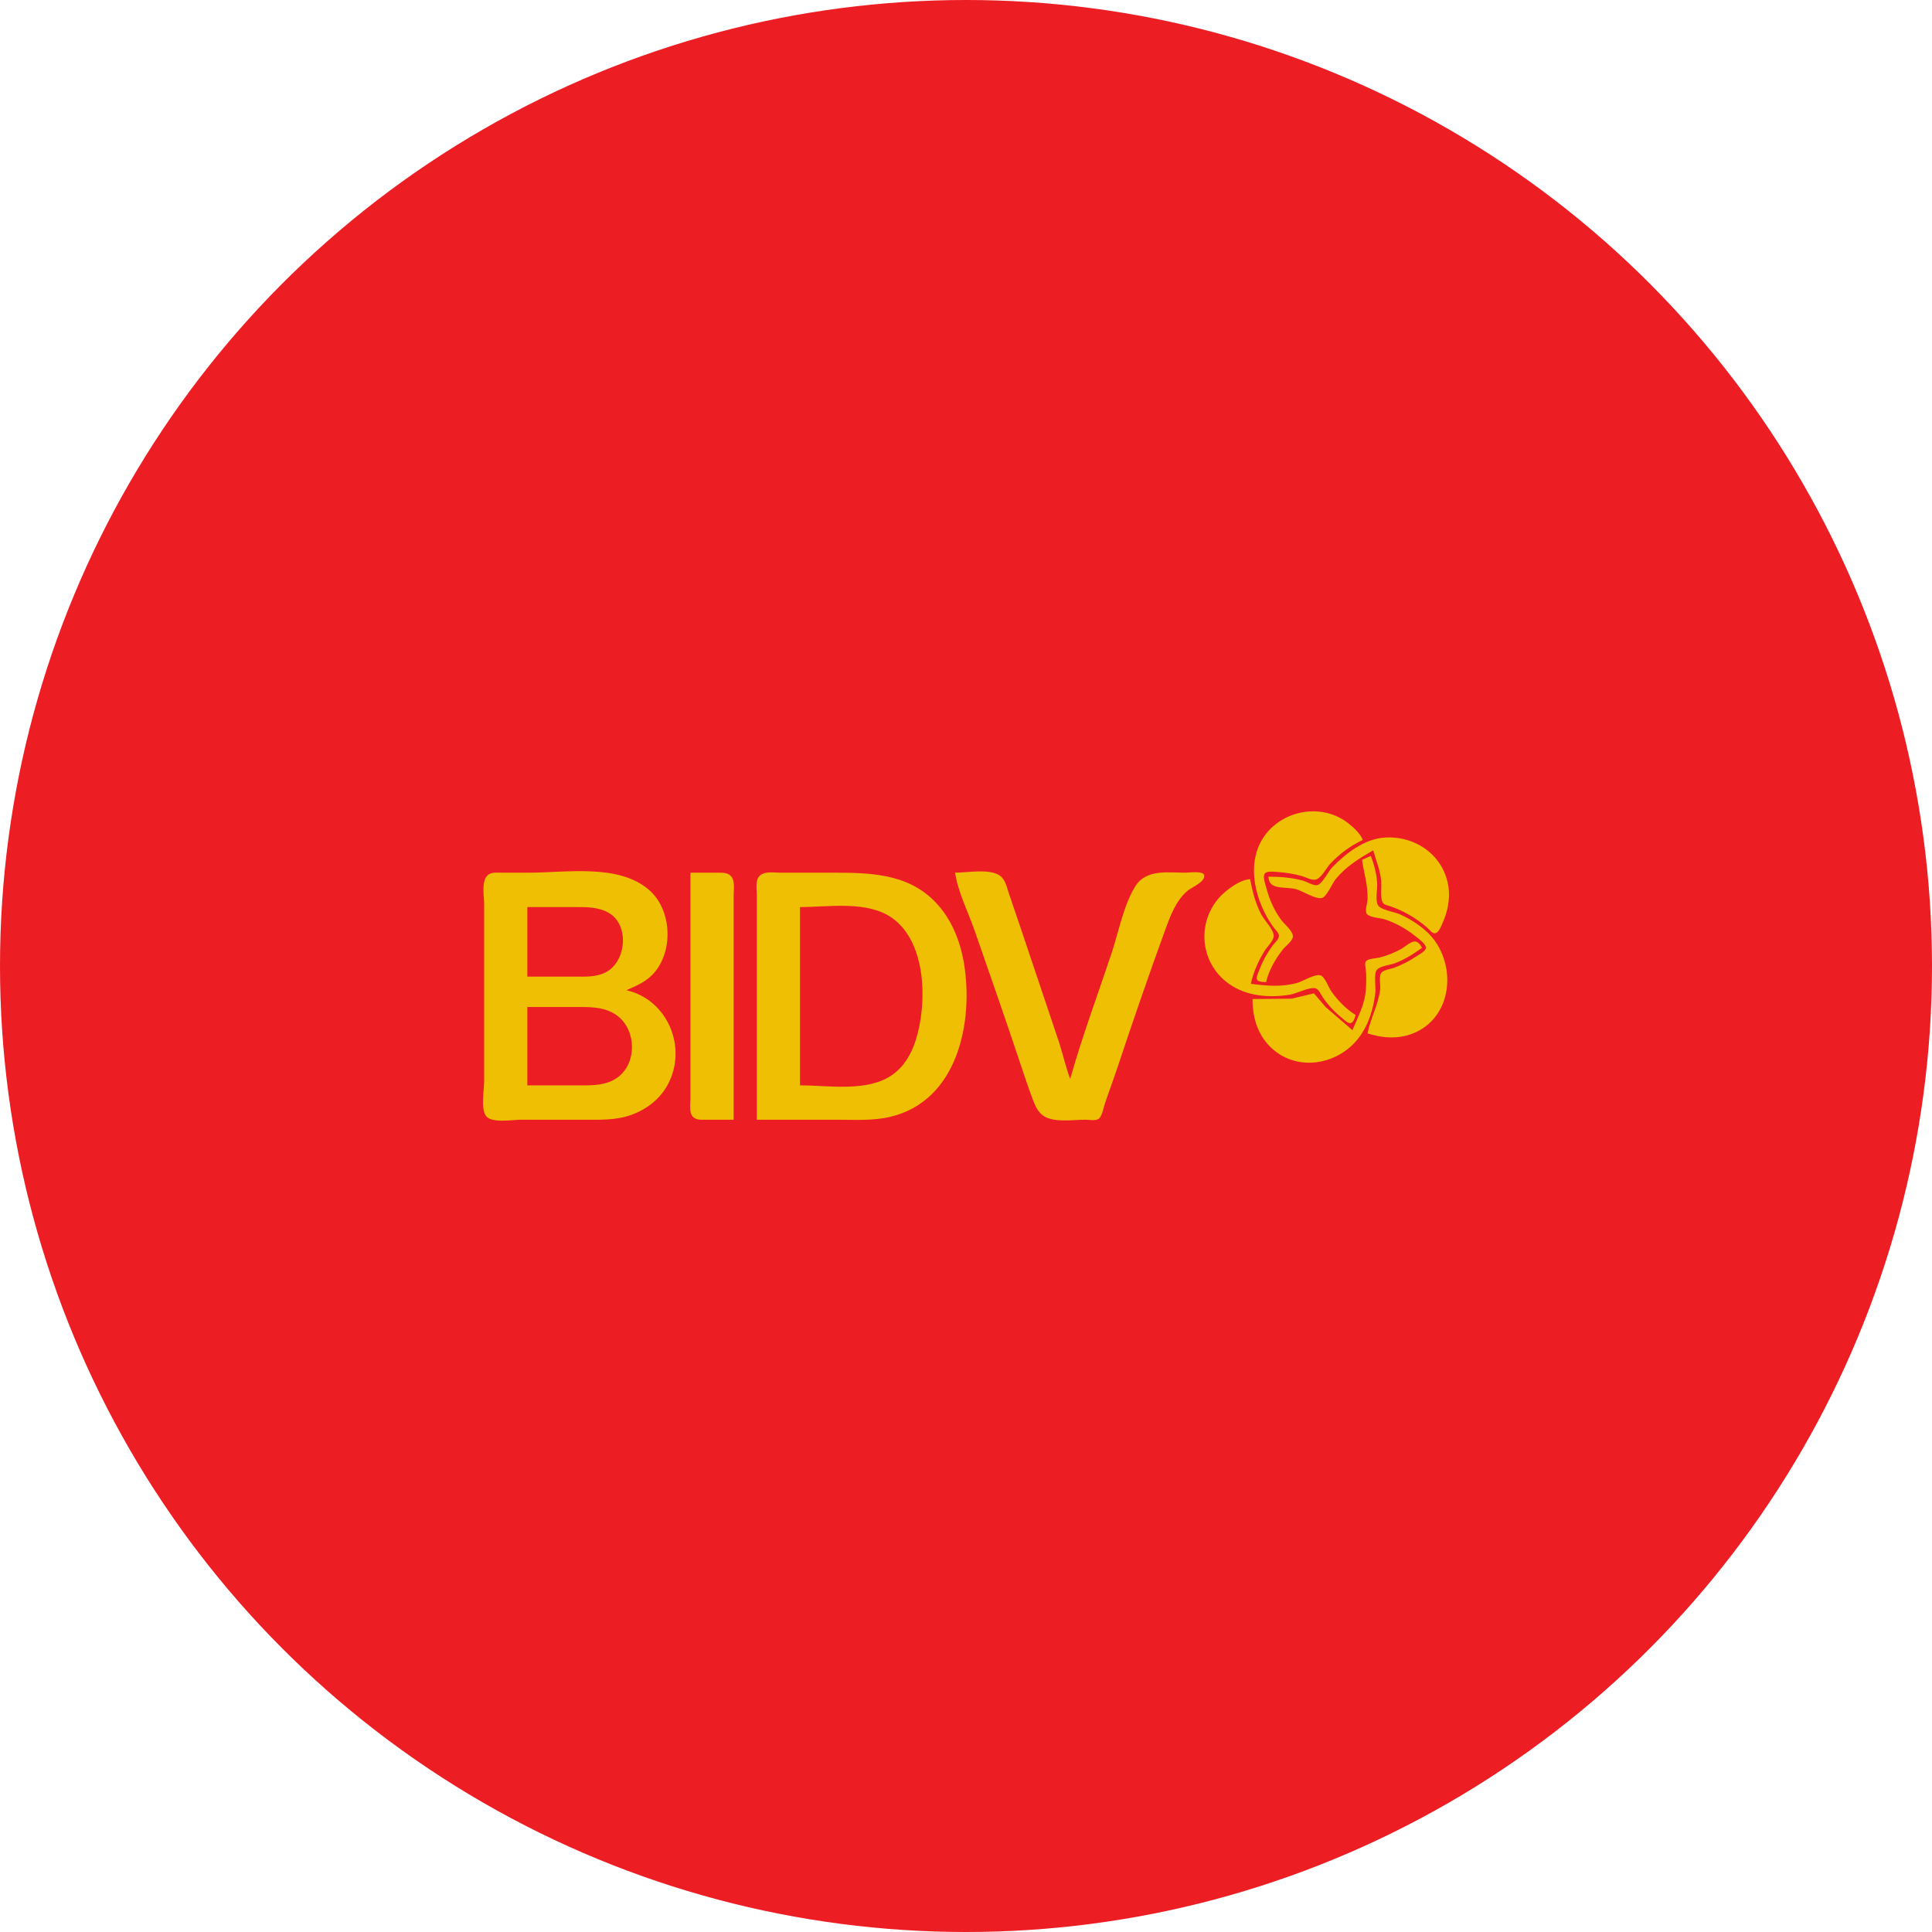 <?xml version="1.0" encoding="UTF-8" standalone="no"?><!-- Generator: Gravit.io --><svg xmlns="http://www.w3.org/2000/svg" xmlns:xlink="http://www.w3.org/1999/xlink" style="isolation:isolate" viewBox="0 0 512 512" width="512pt" height="512pt"><defs><clipPath id="_clipPath_RhCNHY5HCrJAjz5KyOxVnZ3gdqTFbbVK"><rect width="512" height="512"/></clipPath></defs><g clip-path="url(#_clipPath_RhCNHY5HCrJAjz5KyOxVnZ3gdqTFbbVK)"><circle vector-effect="non-scaling-stroke" cx="256" cy="256" r="256" fill="rgb(237,29,36)" /><path d=" M 335.519 260.299 C 336.246 257.158 337.996 254.129 339.971 251.612 C 340.685 250.703 342.739 249.263 342.624 248.01 C 342.497 246.589 340.345 244.897 339.523 243.773 C 337.728 241.326 336.407 238.446 335.653 235.511 C 335.415 234.587 334.596 232.463 335.122 231.577 C 335.626 230.728 337.66 231.023 338.487 231.08 C 340.693 231.231 342.928 231.571 345.054 232.183 C 346.073 232.476 347.585 233.321 348.647 233.104 C 350.119 232.805 351.502 230.004 352.49 228.944 C 354.907 226.348 357.94 224.091 361.157 222.587 C 360.412 220.824 358.825 219.367 357.343 218.199 C 349.028 211.636 335.91 215.68 332.958 225.977 C 331.456 231.218 332.76 237.083 335.152 241.868 C 335.847 243.259 336.685 244.646 337.616 245.893 C 338.047 246.47 338.933 247.235 338.933 248.012 C 338.933 248.898 337.79 249.89 337.293 250.555 C 335.793 252.555 334.583 254.783 333.701 257.122 C 333.468 257.738 332.746 259.093 333.202 259.719 C 333.602 260.261 334.91 260.221 335.519 260.299 Z  M 336.157 232.331 C 336.233 235.987 340.511 234.901 343.361 235.611 C 345.166 236.061 348.567 238.374 350.308 237.977 C 351.576 237.688 353.118 234.005 353.972 232.969 C 356.793 229.549 360.159 227.533 363.914 225.342 C 364.636 227.984 365.698 230.416 365.998 233.181 C 366.18 234.84 365.711 237.575 366.374 239.066 C 366.699 239.795 367.693 239.912 368.366 240.143 C 370.057 240.731 371.686 241.435 373.238 242.322 C 375.041 243.352 376.774 244.538 378.323 245.929 C 378.828 246.383 379.627 247.52 380.423 247.303 C 381.347 247.052 381.931 245.402 382.284 244.623 C 383.622 241.651 384.317 238.325 383.86 235.088 C 382.679 226.69 375.099 221.395 366.883 221.971 C 361.501 222.349 356.735 226.125 353.112 229.791 C 352.046 230.872 350.55 234.079 349.168 234.547 C 348.225 234.865 346.235 233.623 345.275 233.368 C 342.212 232.559 339.304 232.331 336.157 232.331 Z  M 360.945 227.882 C 361.472 231.461 362.514 234.555 362.425 238.263 C 362.4 239.253 361.544 241.558 362.342 242.32 C 363.26 243.193 365.862 243.259 367.089 243.671 C 369.916 244.623 372.603 246.107 374.929 247.97 C 375.704 248.592 377.883 250.077 377.883 251.171 C 377.883 252.054 375.995 253.016 375.354 253.445 C 373.51 254.675 371.501 255.712 369.421 256.476 C 368.498 256.814 366.858 256.988 366.159 257.702 C 365.305 258.572 365.894 261.064 365.758 262.209 C 365.267 266.363 363.137 269.895 362.43 273.863 C 365.626 274.884 369.086 275.315 372.389 274.519 C 383.762 271.779 386.474 258.328 380.366 249.497 C 378.187 246.345 374.381 243.801 370.906 242.265 C 369.564 241.67 365.945 241.152 365.193 239.916 C 364.424 238.652 365.006 235.904 364.972 234.455 C 364.908 231.894 364.195 229.205 363.279 226.828 L 360.945 227.882 Z  M 166.022 262.417 C 169.017 261.089 171.644 260.012 173.751 257.332 C 178.515 251.279 177.846 240.836 171.954 235.785 C 163.856 228.84 150.039 231.272 140.174 231.272 L 132.757 231.272 C 131.617 231.272 130.353 231.11 129.378 231.832 C 127.456 233.26 128.307 237.62 128.307 239.746 L 128.307 286.358 C 128.307 288.753 127.386 293.619 128.734 295.658 C 130.128 297.767 135.818 296.739 138.054 296.739 L 154.793 296.739 C 159.026 296.739 163.244 296.928 167.294 295.456 C 171.402 293.963 174.881 291.302 176.975 287.415 C 182.251 277.624 176.939 264.919 166.022 262.417 Z  M 139.749 240.383 L 152.25 240.383 C 155.368 240.383 158.569 240.311 161.36 241.94 C 166.812 245.12 165.999 254.65 160.725 257.566 C 158.157 258.984 155.285 258.817 152.463 258.817 L 139.749 258.817 L 139.749 240.383 Z  M 162.42 286.3 C 159.406 287.808 156.154 287.628 152.885 287.628 L 139.749 287.628 L 139.749 266.864 L 152.673 266.864 C 156.084 266.864 159.563 266.781 162.632 268.534 C 169.074 272.212 169.187 282.915 162.42 286.3 Z  M 193.852 232.355 C 193.004 231.25 191.647 231.272 190.388 231.272 L 182.973 231.272 L 182.973 291.02 C 182.973 292.457 182.561 294.654 183.534 295.847 C 184.347 296.843 185.63 296.739 186.785 296.739 L 194.412 296.739 L 194.412 237.416 C 194.412 235.897 194.837 233.635 193.852 232.355 Z  M 255.45 255.212 C 254.592 250.068 252.676 244.916 249.405 240.806 C 242.271 231.839 232.08 231.272 221.533 231.272 L 206.701 231.272 C 204.934 231.272 202.326 230.762 201.088 232.353 C 200.147 233.565 200.557 235.764 200.557 237.204 L 200.557 296.739 L 221.745 296.739 C 226.49 296.739 231.29 297.066 235.941 295.966 C 253.793 291.742 258.062 270.868 255.45 255.212 Z  M 242.649 275.766 C 241.491 279.376 239.535 282.732 236.364 284.924 C 229.795 289.469 219.562 287.63 211.998 287.63 L 211.998 240.383 C 219.585 240.383 229.786 238.614 236.364 243.231 C 245.618 249.726 245.773 266.004 242.649 275.766 Z  M 319.125 231.938 C 318.891 230.726 315.07 231.272 314.121 231.272 C 309.493 231.272 303.726 230.275 300.872 234.874 C 297.72 239.952 296.443 247.016 294.557 252.67 C 290.868 263.736 286.771 274.708 283.611 285.935 C 282.37 282.653 281.627 279.107 280.503 275.766 C 277.25 266.093 273.987 256.421 270.757 246.74 C 269.648 243.414 268.48 240.107 267.367 236.781 C 266.819 235.137 266.462 233.115 264.963 232.045 C 262.272 230.127 256.284 231.272 253.103 231.272 C 253.874 236.416 256.62 241.819 258.328 246.738 C 262.221 257.952 266.158 269.164 269.911 280.425 C 271.116 284.036 272.316 287.666 273.645 291.232 C 274.452 293.398 275.355 295.442 277.681 296.298 C 280.625 297.379 284.541 296.739 287.64 296.739 C 288.568 296.739 290.341 297.077 291.134 296.521 C 292.051 295.877 292.387 293.73 292.725 292.712 C 293.812 289.45 295.027 286.228 296.114 282.966 C 300.199 270.713 304.404 258.443 308.837 246.311 C 310.162 242.683 311.689 238.559 314.758 236.027 C 315.841 235.137 319.465 233.686 319.125 231.938 Z  M 359.25 268.984 C 356.714 267.399 354.446 265.084 352.755 262.627 C 352.086 261.654 351.126 258.984 350.056 258.521 C 348.671 257.923 345.236 260.08 343.781 260.478 C 339.574 261.629 335.736 261.261 331.492 260.722 C 332.128 257.646 333.47 254.705 335.095 252.035 C 335.762 250.939 337.535 249.325 337.539 248.01 C 337.546 246.383 335.133 243.945 334.341 242.501 C 332.716 239.54 331.919 236.254 331.282 232.966 C 329.065 233.162 326.845 234.632 325.138 235.978 C 316.986 242.395 317.188 254.771 325.773 260.781 C 330.443 264.05 336.375 264.479 341.874 263.596 C 343.607 263.317 347.033 261.48 348.633 261.915 C 349.505 262.153 350.087 263.632 350.567 264.324 C 351.997 266.397 353.694 268.192 355.646 269.778 C 356.185 270.218 357.16 271.254 357.931 271.125 C 358.723 270.991 359.065 269.623 359.25 268.984 Z  M 358.403 273.011 L 351.292 266.866 L 348.214 263.249 L 342.301 264.657 L 331.919 264.747 C 331.919 269.37 333.128 273.809 336.431 277.212 C 343.212 284.195 354.331 282.445 360.008 275.128 C 362.695 271.666 363.974 267.348 364.488 263.052 C 364.66 261.618 363.988 258.052 364.889 256.999 C 365.764 255.975 368.381 255.735 369.636 255.276 C 372.244 254.325 374.597 252.791 376.84 251.185 C 376.477 250.417 375.721 249.344 374.721 249.516 C 373.593 249.709 372.325 250.92 371.331 251.487 C 369.551 252.498 367.586 253.231 365.611 253.753 C 364.736 253.985 362.593 254.01 362.015 254.732 C 361.571 255.285 361.875 256.281 361.947 256.905 C 362.134 258.481 362.071 260.193 362 261.777 C 361.814 265.94 359.962 269.286 358.403 273.011 Z " fill-rule="evenodd" fill="rgb(239,191,4)"/></g></svg>